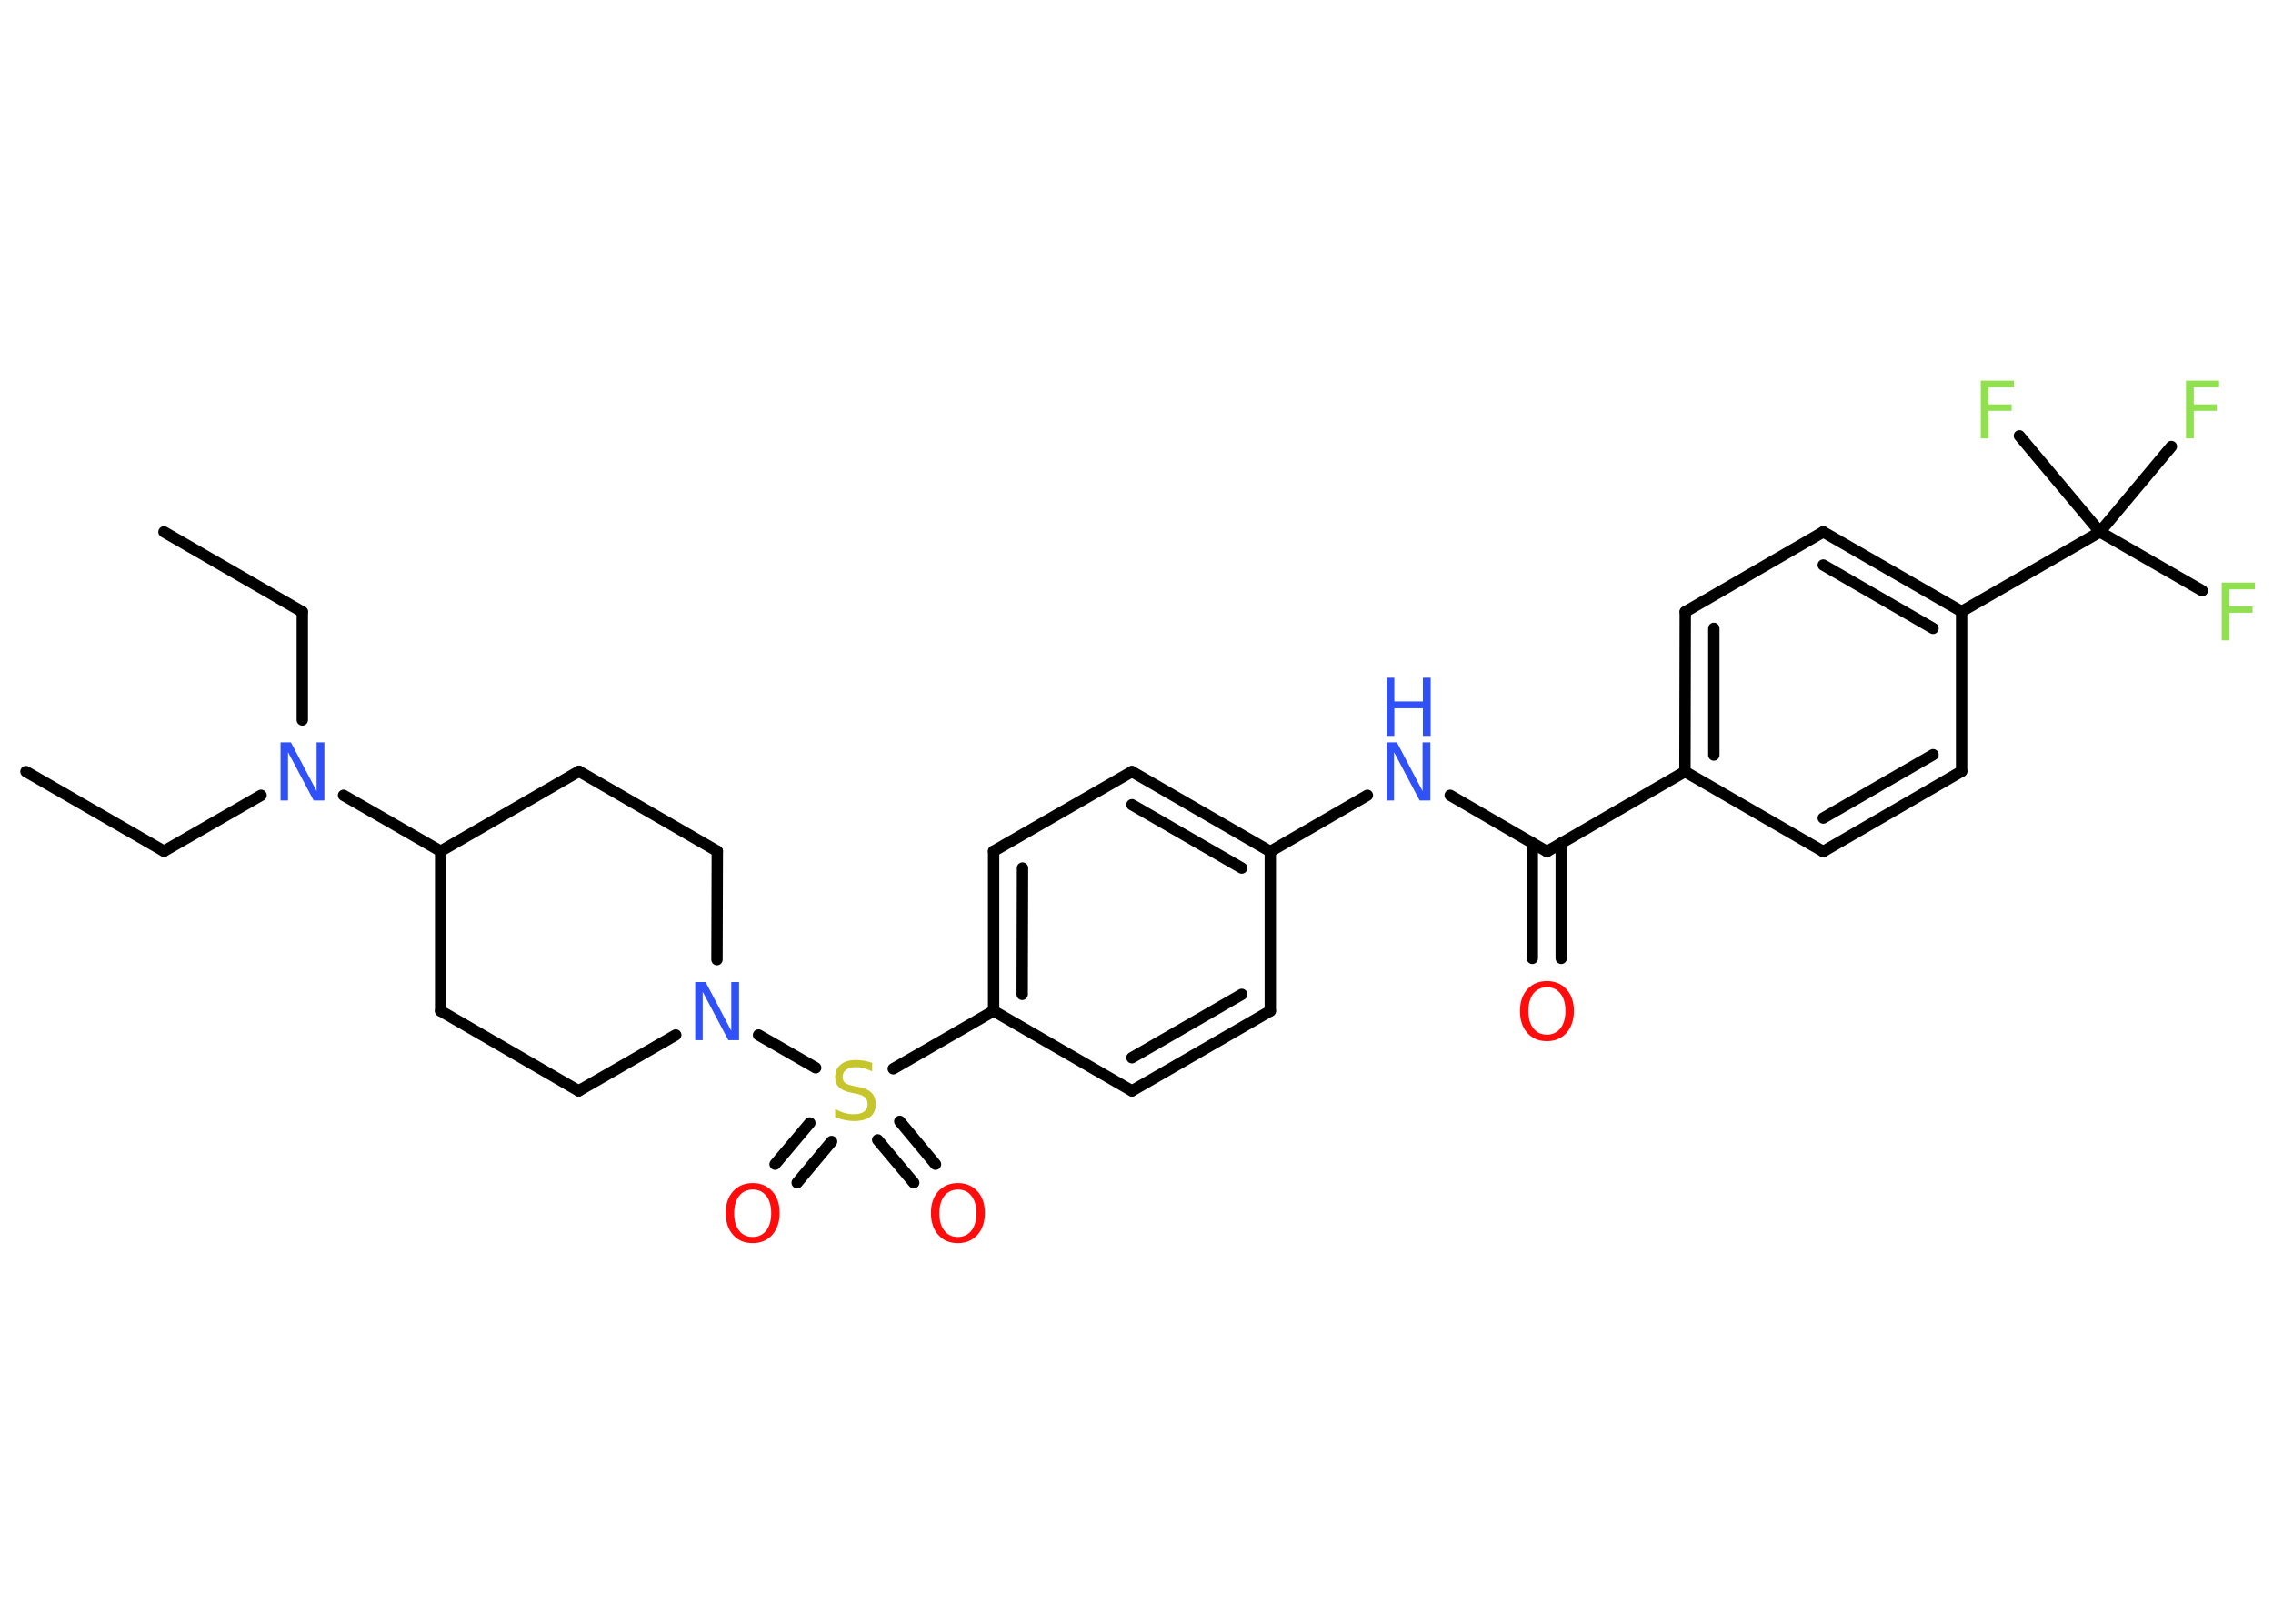 <?xml version='1.0' encoding='UTF-8'?>
<!DOCTYPE svg PUBLIC "-//W3C//DTD SVG 1.1//EN" "http://www.w3.org/Graphics/SVG/1.1/DTD/svg11.dtd">
<svg version='1.2' xmlns='http://www.w3.org/2000/svg' xmlns:xlink='http://www.w3.org/1999/xlink' width='70.0mm' height='50.0mm' viewBox='0 0 70.0 50.0'>
  <desc>Generated by the Chemistry Development Kit (http://github.com/cdk)</desc>
  <g stroke-linecap='round' stroke-linejoin='round' stroke='#000000' stroke-width='.35' fill='#3050F8'>
    <rect x='.0' y='.0' width='70.0' height='50.0' fill='#FFFFFF' stroke='none'/>
    <g id='mol1' class='mol'>
      <line id='mol1bnd1' class='bond' x1='.8' y1='23.76' x2='5.05' y2='26.21'/>
      <line id='mol1bnd2' class='bond' x1='5.05' y1='26.21' x2='8.04' y2='24.49'/>
      <line id='mol1bnd3' class='bond' x1='9.31' y1='22.17' x2='9.31' y2='18.84'/>
      <line id='mol1bnd4' class='bond' x1='9.31' y1='18.84' x2='5.05' y2='16.38'/>
      <line id='mol1bnd5' class='bond' x1='10.58' y1='24.49' x2='13.57' y2='26.21'/>
      <line id='mol1bnd6' class='bond' x1='13.57' y1='26.21' x2='13.57' y2='31.13'/>
      <line id='mol1bnd7' class='bond' x1='13.57' y1='31.13' x2='17.82' y2='33.59'/>
      <line id='mol1bnd8' class='bond' x1='17.82' y1='33.59' x2='20.81' y2='31.87'/>
      <line id='mol1bnd9' class='bond' x1='23.36' y1='31.87' x2='25.12' y2='32.88'/>
      <g id='mol1bnd10' class='bond'>
        <line x1='25.61' y1='35.15' x2='24.55' y2='36.42'/>
        <line x1='24.94' y1='34.58' x2='23.87' y2='35.85'/>
      </g>
      <g id='mol1bnd11' class='bond'>
        <line x1='27.71' y1='34.53' x2='28.81' y2='35.85'/>
        <line x1='27.03' y1='35.1' x2='28.14' y2='36.42'/>
      </g>
      <line id='mol1bnd12' class='bond' x1='27.51' y1='32.91' x2='30.6' y2='31.13'/>
      <g id='mol1bnd13' class='bond'>
        <line x1='30.6' y1='26.21' x2='30.6' y2='31.13'/>
        <line x1='31.49' y1='26.73' x2='31.48' y2='30.62'/>
      </g>
      <line id='mol1bnd14' class='bond' x1='30.6' y1='26.21' x2='34.86' y2='23.76'/>
      <g id='mol1bnd15' class='bond'>
        <line x1='39.12' y1='26.22' x2='34.86' y2='23.76'/>
        <line x1='38.24' y1='26.73' x2='34.86' y2='24.78'/>
      </g>
      <line id='mol1bnd16' class='bond' x1='39.12' y1='26.22' x2='42.11' y2='24.49'/>
      <line id='mol1bnd17' class='bond' x1='44.66' y1='24.49' x2='47.64' y2='26.22'/>
      <g id='mol1bnd18' class='bond'>
        <line x1='48.08' y1='25.96' x2='48.08' y2='29.51'/>
        <line x1='47.19' y1='25.96' x2='47.19' y2='29.51'/>
      </g>
      <line id='mol1bnd19' class='bond' x1='47.64' y1='26.22' x2='51.89' y2='23.76'/>
      <g id='mol1bnd20' class='bond'>
        <line x1='51.9' y1='18.84' x2='51.89' y2='23.76'/>
        <line x1='52.78' y1='19.35' x2='52.78' y2='23.25'/>
      </g>
      <line id='mol1bnd21' class='bond' x1='51.9' y1='18.84' x2='56.15' y2='16.38'/>
      <g id='mol1bnd22' class='bond'>
        <line x1='60.41' y1='18.83' x2='56.15' y2='16.38'/>
        <line x1='59.53' y1='19.35' x2='56.15' y2='17.4'/>
      </g>
      <line id='mol1bnd23' class='bond' x1='60.41' y1='18.83' x2='64.67' y2='16.38'/>
      <line id='mol1bnd24' class='bond' x1='64.67' y1='16.38' x2='67.82' y2='18.19'/>
      <line id='mol1bnd25' class='bond' x1='64.67' y1='16.38' x2='66.87' y2='13.75'/>
      <line id='mol1bnd26' class='bond' x1='64.67' y1='16.38' x2='62.19' y2='13.42'/>
      <line id='mol1bnd27' class='bond' x1='60.41' y1='18.83' x2='60.41' y2='23.75'/>
      <g id='mol1bnd28' class='bond'>
        <line x1='56.15' y1='26.22' x2='60.41' y2='23.75'/>
        <line x1='56.15' y1='25.19' x2='59.53' y2='23.24'/>
      </g>
      <line id='mol1bnd29' class='bond' x1='51.89' y1='23.76' x2='56.15' y2='26.22'/>
      <line id='mol1bnd30' class='bond' x1='39.12' y1='26.22' x2='39.12' y2='31.13'/>
      <g id='mol1bnd31' class='bond'>
        <line x1='34.86' y1='33.59' x2='39.12' y2='31.13'/>
        <line x1='34.86' y1='32.57' x2='38.24' y2='30.62'/>
      </g>
      <line id='mol1bnd32' class='bond' x1='30.6' y1='31.13' x2='34.86' y2='33.59'/>
      <line id='mol1bnd33' class='bond' x1='22.08' y1='29.55' x2='22.09' y2='26.21'/>
      <line id='mol1bnd34' class='bond' x1='22.09' y1='26.21' x2='17.83' y2='23.75'/>
      <line id='mol1bnd35' class='bond' x1='13.57' y1='26.21' x2='17.83' y2='23.75'/>
      <path id='mol1atm3' class='atom' d='M8.64 22.86h.32l.79 1.5v-1.5h.24v1.79h-.33l-.79 -1.49v1.49h-.23v-1.79z' stroke='none'/>
      <path id='mol1atm9' class='atom' d='M21.41 30.24h.32l.79 1.5v-1.5h.24v1.79h-.33l-.79 -1.49v1.49h-.23v-1.79z' stroke='none'/>
      <path id='mol1atm10' class='atom' d='M26.86 32.75v.24q-.14 -.06 -.26 -.1q-.12 -.03 -.24 -.03q-.2 .0 -.3 .08q-.11 .08 -.11 .22q.0 .12 .07 .18q.07 .06 .27 .1l.15 .03q.27 .05 .4 .18q.13 .13 .13 .35q.0 .26 -.17 .39q-.17 .13 -.51 .13q-.13 .0 -.27 -.03q-.14 -.03 -.3 -.09v-.25q.15 .08 .29 .12q.14 .04 .28 .04q.21 .0 .32 -.08q.11 -.08 .11 -.23q.0 -.13 -.08 -.21q-.08 -.07 -.26 -.11l-.15 -.03q-.27 -.05 -.39 -.17q-.12 -.11 -.12 -.32q.0 -.24 .17 -.38q.17 -.14 .46 -.14q.12 .0 .25 .02q.13 .02 .27 .07z' stroke='none' fill='#C6C62C'/>
      <path id='mol1atm11' class='atom' d='M23.18 36.63q-.26 .0 -.42 .2q-.15 .2 -.15 .53q.0 .34 .15 .53q.15 .2 .42 .2q.26 .0 .42 -.2q.15 -.2 .15 -.53q.0 -.34 -.15 -.53q-.15 -.2 -.42 -.2zM23.18 36.43q.37 .0 .6 .25q.23 .25 .23 .67q.0 .42 -.23 .68q-.23 .25 -.6 .25q-.38 .0 -.6 -.25q-.23 -.25 -.23 -.68q.0 -.42 .23 -.67q.23 -.25 .6 -.25z' stroke='none' fill='#FF0D0D'/>
      <path id='mol1atm12' class='atom' d='M29.5 36.63q-.26 .0 -.42 .2q-.15 .2 -.15 .53q.0 .34 .15 .53q.15 .2 .42 .2q.26 .0 .42 -.2q.15 -.2 .15 -.53q.0 -.34 -.15 -.53q-.15 -.2 -.42 -.2zM29.5 36.43q.37 .0 .6 .25q.23 .25 .23 .67q.0 .42 -.23 .68q-.23 .25 -.6 .25q-.38 .0 -.6 -.25q-.23 -.25 -.23 -.68q.0 -.42 .23 -.67q.23 -.25 .6 -.25z' stroke='none' fill='#FF0D0D'/>
      <g id='mol1atm17' class='atom'>
        <path d='M42.7 22.86h.32l.79 1.5v-1.5h.24v1.79h-.33l-.79 -1.49v1.49h-.23v-1.79z' stroke='none'/>
        <path d='M42.7 20.87h.24v.73h.88v-.73h.24v1.79h-.24v-.85h-.88v.85h-.24v-1.79z' stroke='none'/>
      </g>
      <path id='mol1atm19' class='atom' d='M47.64 30.4q-.26 .0 -.42 .2q-.15 .2 -.15 .53q.0 .34 .15 .53q.15 .2 .42 .2q.26 .0 .42 -.2q.15 -.2 .15 -.53q.0 -.34 -.15 -.53q-.15 -.2 -.42 -.2zM47.64 30.21q.37 .0 .6 .25q.23 .25 .23 .67q.0 .42 -.23 .68q-.23 .25 -.6 .25q-.38 .0 -.6 -.25q-.23 -.25 -.23 -.68q.0 -.42 .23 -.67q.23 -.25 .6 -.25z' stroke='none' fill='#FF0D0D'/>
      <path id='mol1atm25' class='atom' d='M68.42 17.94h1.02v.21h-.78v.52h.71v.2h-.71v.85h-.24v-1.79z' stroke='none' fill='#90E050'/>
      <path id='mol1atm26' class='atom' d='M67.32 11.72h1.02v.21h-.78v.52h.71v.2h-.71v.85h-.24v-1.79z' stroke='none' fill='#90E050'/>
      <path id='mol1atm27' class='atom' d='M61.0 11.72h1.02v.21h-.78v.52h.71v.2h-.71v.85h-.24v-1.79z' stroke='none' fill='#90E050'/>
    </g>
  </g>
</svg>

